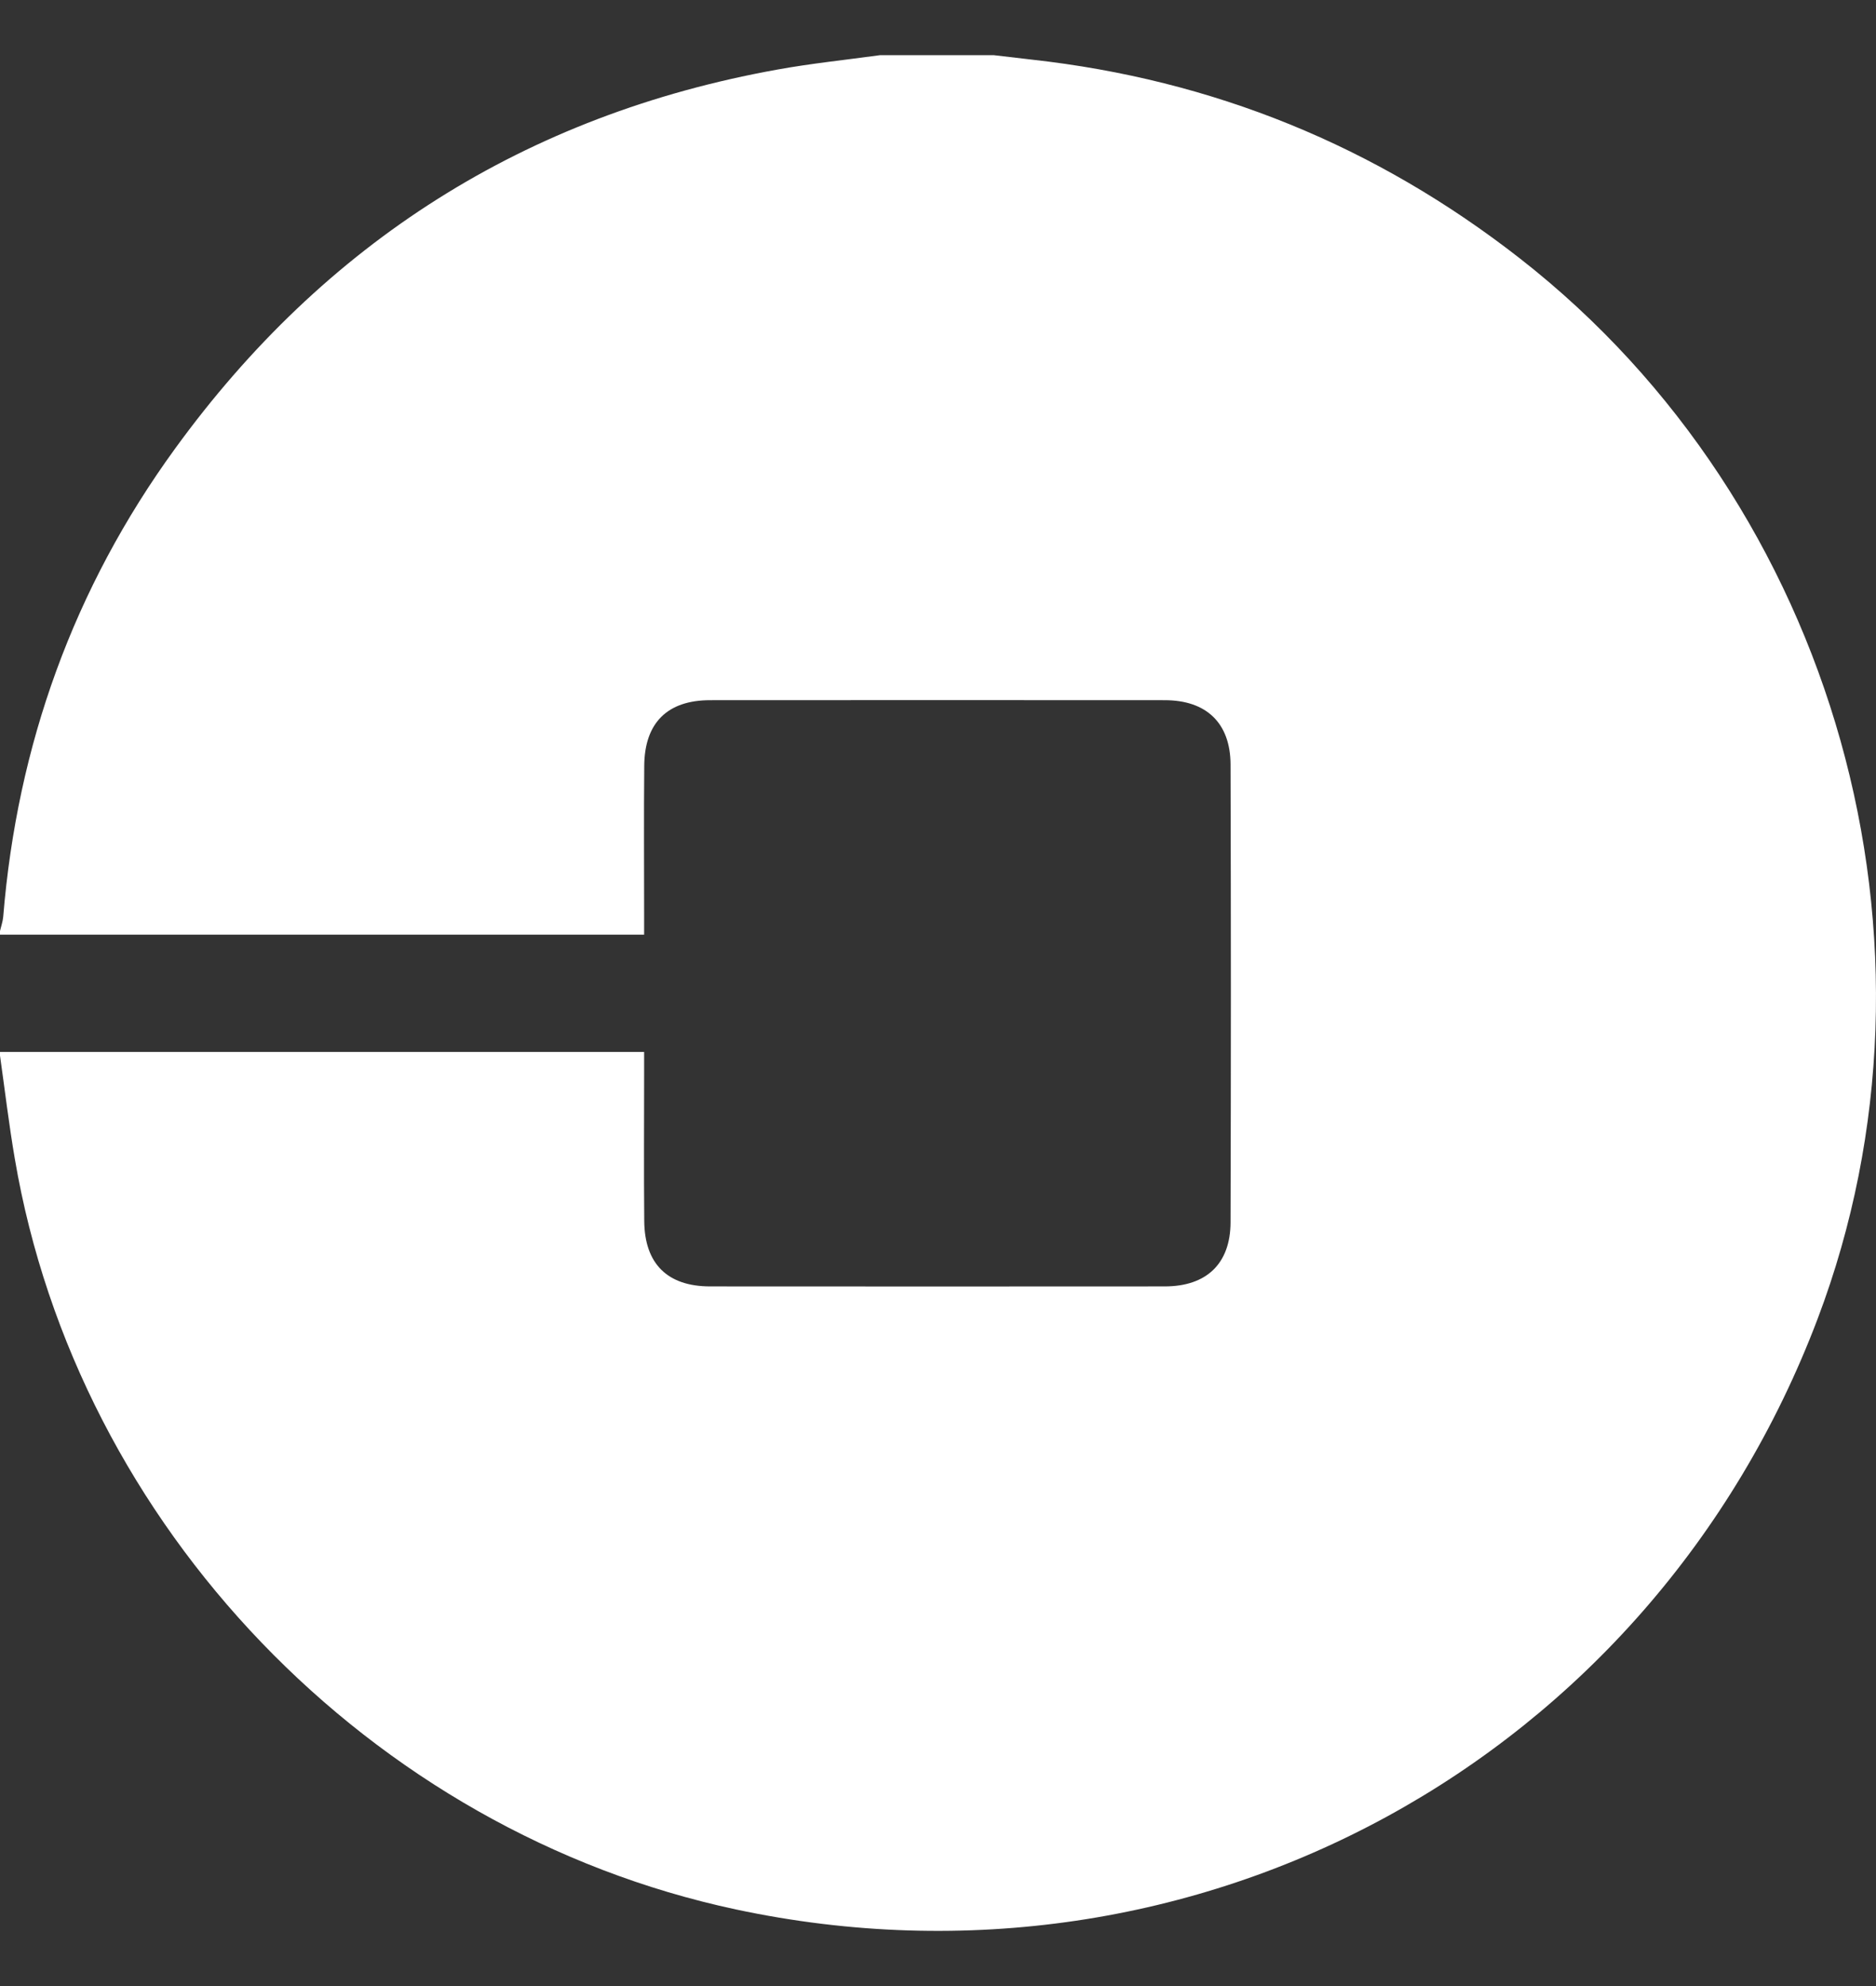 <svg width="17" height="18" viewBox="0 0 17 18" fill="none" xmlns="http://www.w3.org/2000/svg">
<rect x="0" y="0" width="17" height="18" fill="#333333" stroke="none"/>
<path d="M7.975 0.5C8.318 0.5 8.661 0.5 9.005 0.5C9.119 0.513 9.233 0.527 9.347 0.54C10.993 0.722 12.467 1.322 13.774 2.343C16.637 4.579 17.757 8.557 16.471 11.953C14.956 15.953 10.848 18.197 6.67 17.306C3.356 16.599 0.7 13.835 0.134 10.501C0.081 10.191 0.044 9.879 0 9.567V9.534H5.837C5.837 9.617 5.837 9.677 5.837 9.737C5.837 10.18 5.834 10.623 5.838 11.066C5.841 11.454 6.048 11.659 6.435 11.659C7.808 11.66 9.181 11.66 10.555 11.659C10.932 11.659 11.15 11.454 11.151 11.078C11.155 9.694 11.155 8.311 11.151 6.927C11.149 6.552 10.931 6.346 10.555 6.346C9.181 6.345 7.808 6.345 6.435 6.346C6.048 6.346 5.841 6.551 5.838 6.94C5.834 7.388 5.837 7.837 5.837 8.285C5.837 8.344 5.837 8.403 5.837 8.471H0V8.438C0.01 8.395 0.025 8.353 0.029 8.31C0.156 6.753 0.667 5.332 1.585 4.068C2.942 2.198 4.761 1.042 7.042 0.631C7.35 0.575 7.663 0.543 7.975 0.5Z" fill="white"/>
</svg>
